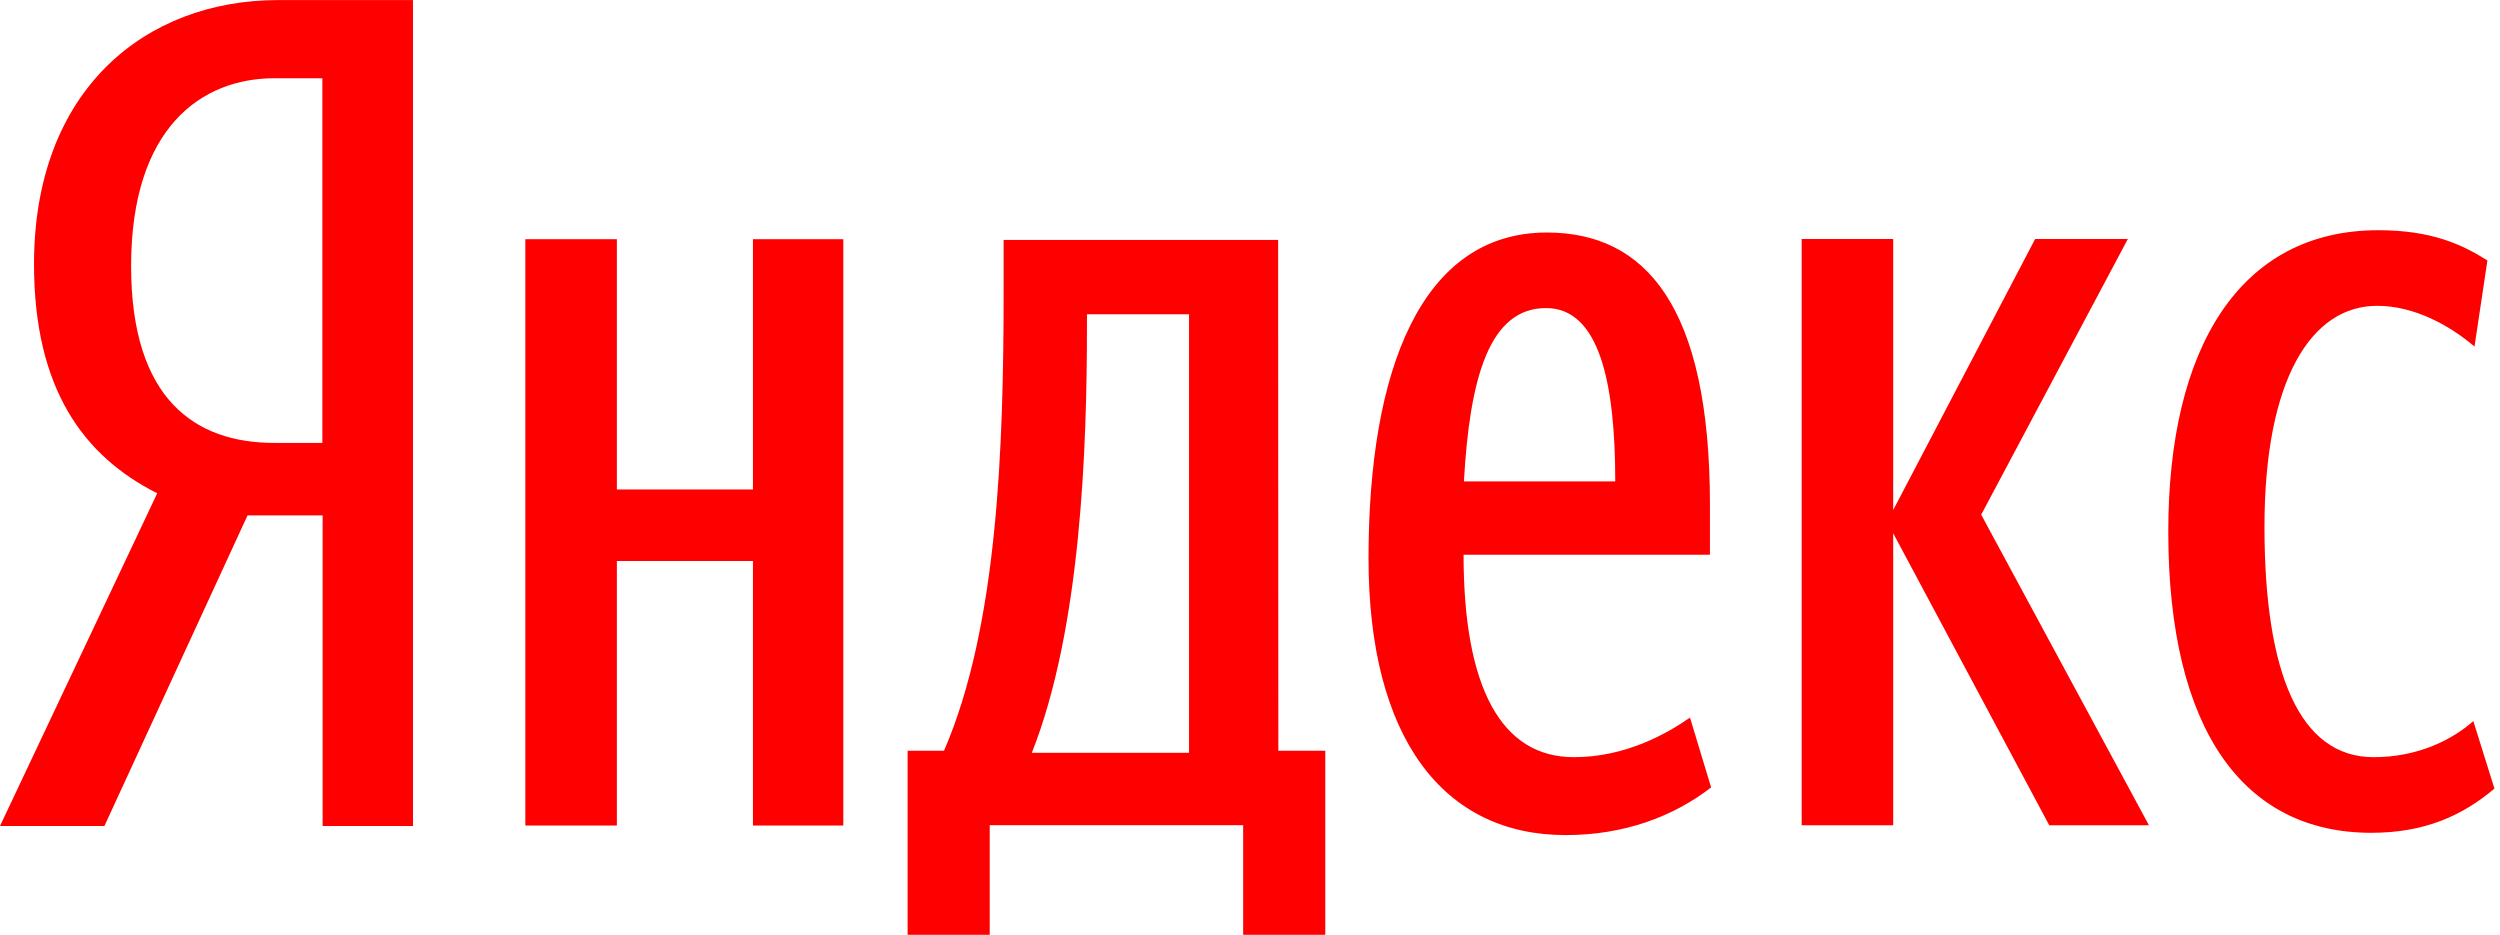 <?xml version="1.0" encoding="UTF-8"?>
<svg width="115px" height="43px" viewBox="0 0 115 43" version="1.1" xmlns="http://www.w3.org/2000/svg" xmlns:xlink="http://www.w3.org/1999/xlink">
    <!-- Generator: Sketch 40.1 (33804) - http://www.bohemiancoding.com/sketch -->
    <title>Group</title>
    <desc>Created with Sketch.</desc>
    <defs></defs>
    <g id="Page-1" stroke="none" stroke-width="1" fill="none" fill-rule="evenodd">
        <g id="xk8YidkhGjIGOrFm_dL5781YA" fill="#FF0000">
            <g id="Group">
                <path d="M60.964,34.533 L58.804,34.533 L58.794,11.037 L46.167,11.037 L46.167,13.337 C46.167,20.508 45.907,28.807 43.425,34.533 L41.75,34.533 L41.75,43.001 L45.527,43.001 L45.527,37.958 L57.185,37.958 L57.185,43 L60.963,43 L60.963,34.532 L60.964,34.533 Z M77.74,33.01 C76.66,33.76 74.771,34.83 72.397,34.83 C69.051,34.83 67.324,31.619 67.324,25.519 L78.657,25.519 L78.657,23.218 C78.657,14.068 75.689,10.696 71.155,10.696 C65.381,10.696 62.952,17.01 62.952,25.679 C62.952,33.973 66.406,38.414 72.019,38.414 C74.717,38.414 76.984,37.558 78.711,36.221 L77.74,33.01 L77.74,33.01 Z M34.636,11.003 L34.636,22.514 L28.376,22.514 L28.376,11.004 L24.166,11.004 L24.166,37.973 L28.376,37.973 L28.376,25.807 L34.636,25.807 L34.636,37.973 L38.792,37.973 L38.792,11.003 L34.636,11.003 L34.636,11.003 Z M94.265,37.963 L98.852,37.963 L91.135,23.675 L97.881,10.993 L93.617,10.993 L87.087,23.461 L87.087,10.993 L82.877,10.993 L82.877,37.963 L87.087,37.963 L87.087,24.53 L94.265,37.961 L94.265,37.963 Z M114.745,36.275 L113.773,33.171 C112.801,34.027 111.236,34.83 109.186,34.83 C105.786,34.83 104.166,30.977 104.166,24.235 C104.166,17.439 106.326,14.068 109.347,14.068 C111.074,14.068 112.693,14.978 113.827,15.941 L114.421,11.981 C113.233,11.232 111.83,10.59 109.401,10.59 C103.033,10.59 99.741,15.994 99.741,24.449 C99.741,33.653 103.249,38.309 109.078,38.309 C111.56,38.309 113.288,37.506 114.744,36.275 L114.745,36.275 Z M54.697,34.628 L47.465,34.628 C49.73,28.903 50,20.608 50,14.936 L50,14.455 L54.696,14.455 L54.696,34.628 L54.697,34.628 Z M74.302,22.144 L67.34,22.144 C67.61,17.328 68.527,14.171 71.117,14.171 C73.546,14.171 74.302,17.542 74.302,22.144 L74.302,22.144 Z" id="Shape"></path>
                <path d="M14.841,23.707 L14.841,37.995 L18.997,37.995 L18.997,0.004 L12.79,0.004 C6.692,0.004 1.565,4.123 1.565,12.149 C1.565,17.875 3.832,20.979 7.232,22.691 L0,37.995 L4.803,37.995 L11.387,23.707 L14.841,23.707 L14.841,23.707 Z M14.828,20.374 L12.616,20.374 C9,20.374 6.031,18.394 6.031,12.24 C6.031,5.873 9.269,3.6 12.616,3.6 L14.828,3.6 L14.828,20.374 L14.828,20.374 Z" id="Shape"></path>
            </g>
        </g>
    </g>
</svg>